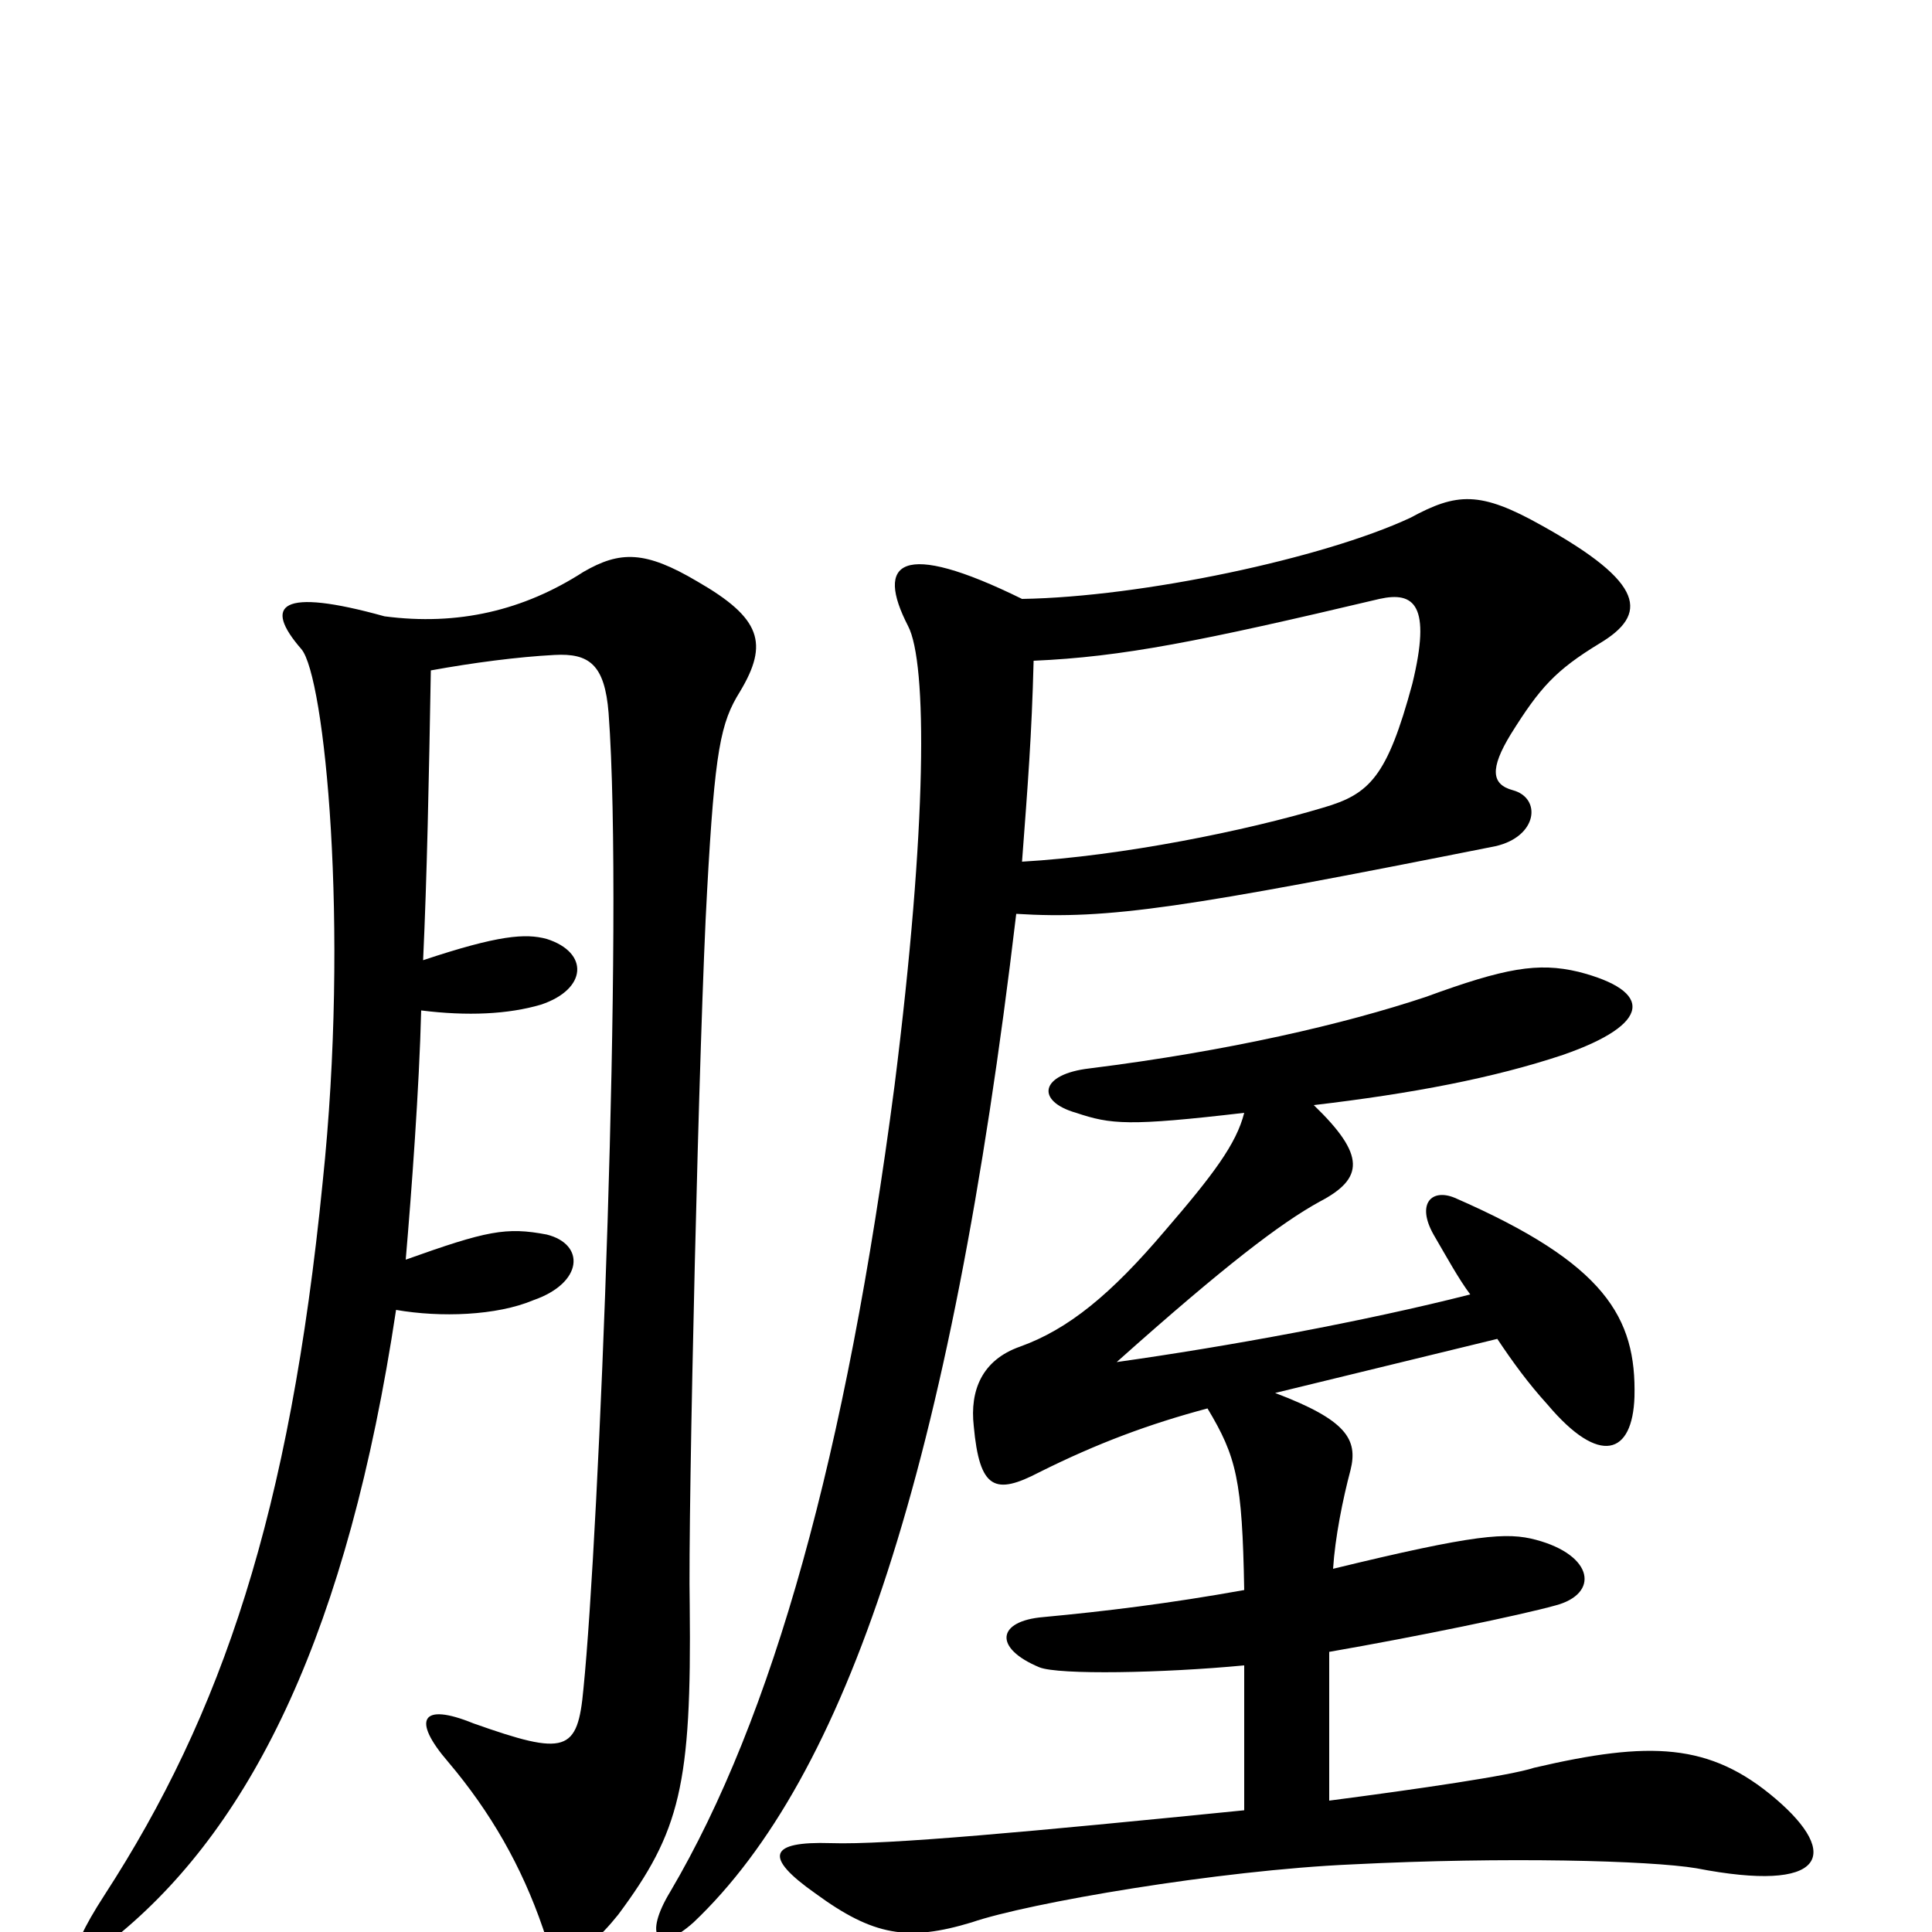 <svg xmlns="http://www.w3.org/2000/svg" viewBox="0 -1000 1000 1000">
	<path fill="#000000" d="M761 -330C706 -316 635 -303 578 -295C634 -345 663 -367 683 -378C706 -390 707 -402 680 -428C731 -434 773 -442 809 -454C855 -470 856 -487 817 -497C796 -502 779 -499 738 -484C696 -470 636 -456 564 -447C538 -444 536 -430 557 -424C575 -418 584 -417 644 -424C640 -408 628 -392 603 -363C575 -330 553 -312 528 -303C508 -296 502 -280 504 -262C507 -229 515 -226 538 -238C568 -253 595 -263 625 -271C640 -246 643 -234 644 -177C605 -170 572 -166 540 -163C516 -161 514 -147 538 -137C548 -133 602 -134 644 -138V-63C534 -52 459 -45 430 -46C398 -47 395 -39 422 -20C452 2 470 5 503 -5C532 -15 631 -32 700 -35C779 -39 854 -37 878 -33C945 -20 953 -40 919 -69C885 -98 854 -99 794 -85C782 -81 734 -74 688 -68V-145C734 -153 787 -164 805 -169C828 -175 825 -195 795 -203C780 -207 764 -206 690 -188C691 -204 695 -224 699 -239C703 -255 697 -265 660 -279L775 -307C783 -295 791 -284 801 -273C828 -241 845 -247 846 -277C847 -318 831 -346 753 -380C741 -385 733 -377 742 -361C749 -349 755 -338 761 -330ZM529 -690C466 -721 453 -709 470 -676C480 -657 480 -573 463 -438C438 -247 400 -111 347 -21C333 2 340 12 359 -5C438 -80 492 -240 526 -527C574 -524 613 -530 774 -562C796 -567 798 -587 783 -591C772 -594 771 -602 782 -620C797 -644 805 -653 828 -667C853 -682 852 -698 798 -728C766 -746 754 -745 730 -732C685 -711 591 -691 529 -690ZM529 -554C532 -594 534 -619 535 -658C581 -660 621 -668 714 -690C732 -694 741 -687 731 -646C718 -598 709 -589 685 -582C645 -570 581 -557 529 -554ZM219 -503C221 -546 222 -596 223 -653C245 -657 268 -660 287 -661C305 -662 313 -656 315 -631C323 -524 310 -205 302 -126C299 -93 293 -91 245 -108C218 -119 213 -110 232 -88C254 -62 270 -34 281 -2C287 17 300 16 320 -9C352 -52 358 -76 357 -169C356 -216 362 -470 366 -539C370 -612 373 -626 383 -642C398 -667 394 -680 361 -699C334 -715 321 -715 302 -704C271 -684 237 -676 199 -681C145 -696 136 -687 156 -664C168 -650 181 -521 167 -388C150 -217 115 -113 54 -19C32 15 36 22 63 0C131 -57 180 -156 205 -322C228 -318 257 -319 276 -327C302 -336 303 -356 283 -361C262 -365 252 -363 210 -348C213 -383 217 -437 218 -477C242 -474 263 -475 280 -480C304 -488 305 -507 283 -514C272 -517 258 -516 219 -503Z"/>
</svg>